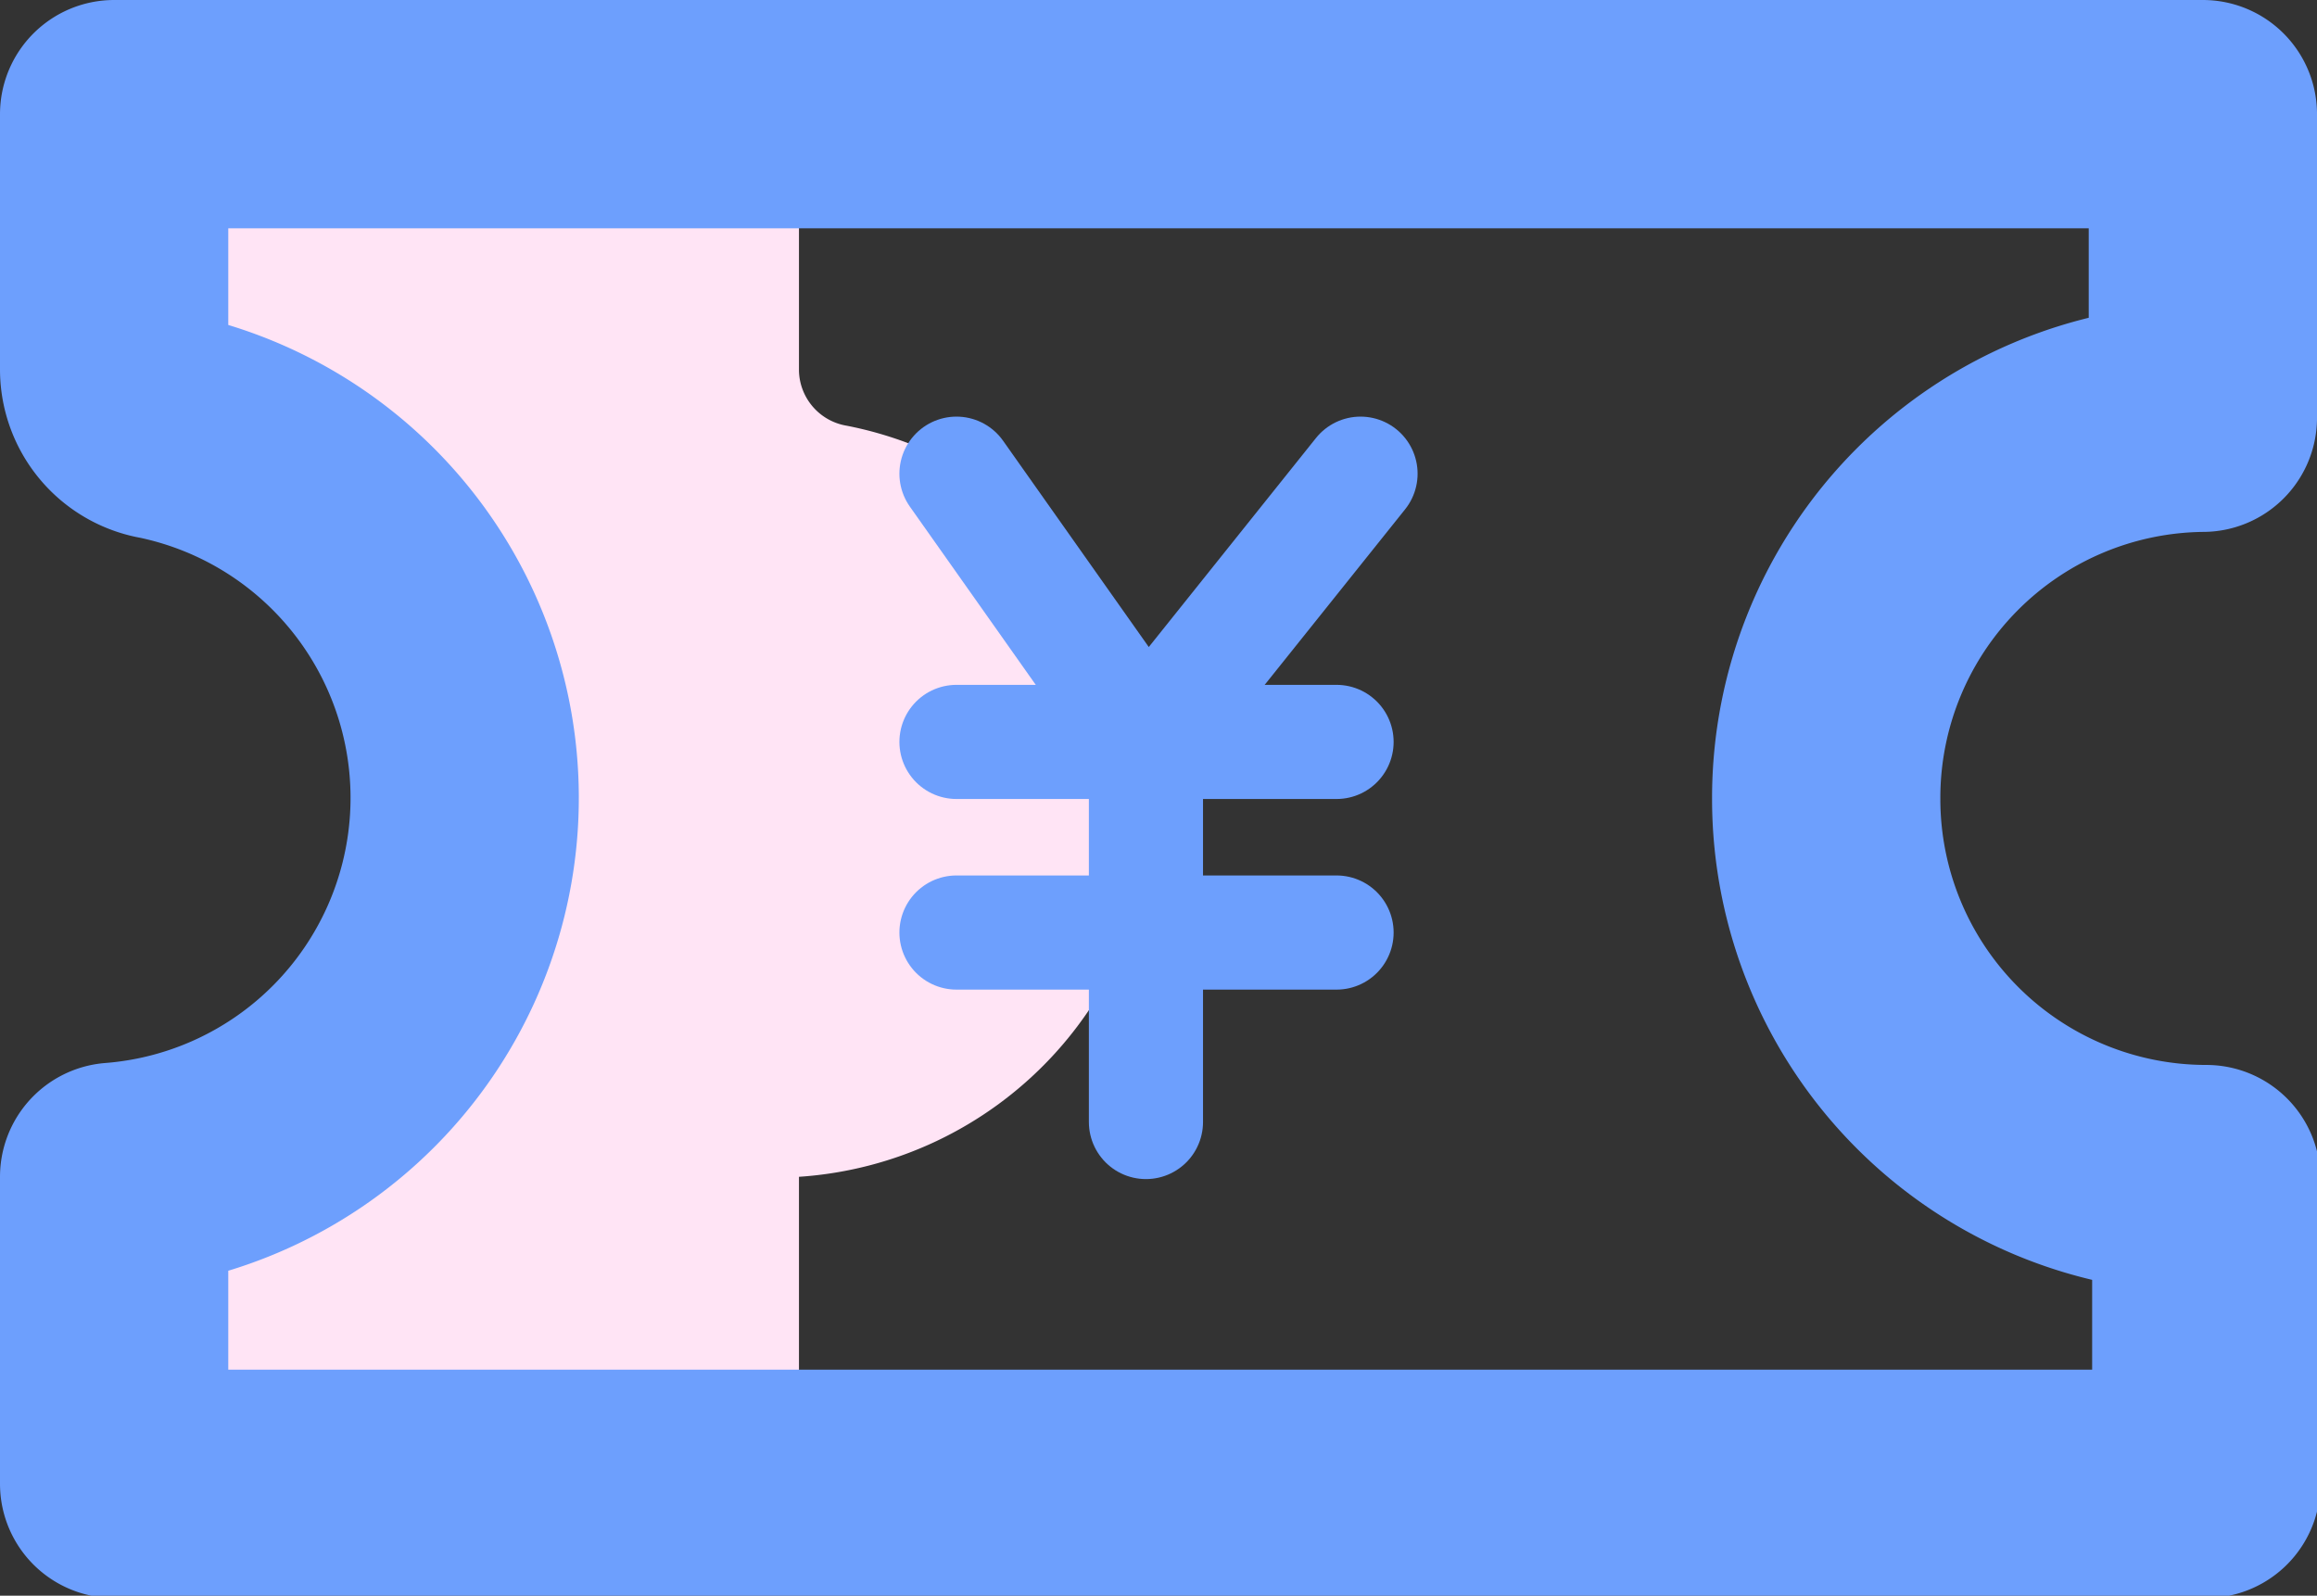<svg xmlns="http://www.w3.org/2000/svg" viewBox="0 0 20.3 13.98"><rect x="0" y="0" width="20.3" height="13.98" fill="#333333" stroke="none"/><title>资源 42</title><g id="图层_2" data-name="图层 2"><g id="图层_1-2" data-name="图层 1"><path d="M10.11,7A3.33,3.33,0,0,1,7,10.31V13H1V10.31a3.33,3.33,0,0,0,.42-6.58A.5.5,0,0,1,1,3.25V1H7V3.25a.5.5,0,0,0,.42.48A3.33,3.33,0,0,1,10.11,7Z" fill="#ffe4f5"/><polyline points="8.38 4.15 10.04 6.5 11.92 4.15" fill="none" stroke="#6d9ffd" stroke-linecap="round" stroke-linejoin="round"/><line x1="10.04" y1="6.5" x2="10.04" y2="9.83" fill="none" stroke="#6d9ffd" stroke-linecap="round" stroke-linejoin="round"/><line x1="8.38" y1="6.5" x2="11.71" y2="6.5" fill="none" stroke="#6d9ffd" stroke-linecap="round" stroke-linejoin="round"/><line x1="8.38" y1="8.17" x2="11.71" y2="8.17" fill="none" stroke="#6d9ffd" stroke-linecap="round" stroke-linejoin="round"/><path d="M16,7a3.33,3.33,0,0,0,3.33,3.33V13H1V10.31a3.33,3.33,0,0,0,.42-6.58A.5.5,0,0,1,1,3.24V1H19.3V3.66A3.33,3.33,0,0,0,16,7Z" fill="none" stroke="#6d9ffd" stroke-linecap="round" stroke-linejoin="round" stroke-width="2"/></g></g></svg>